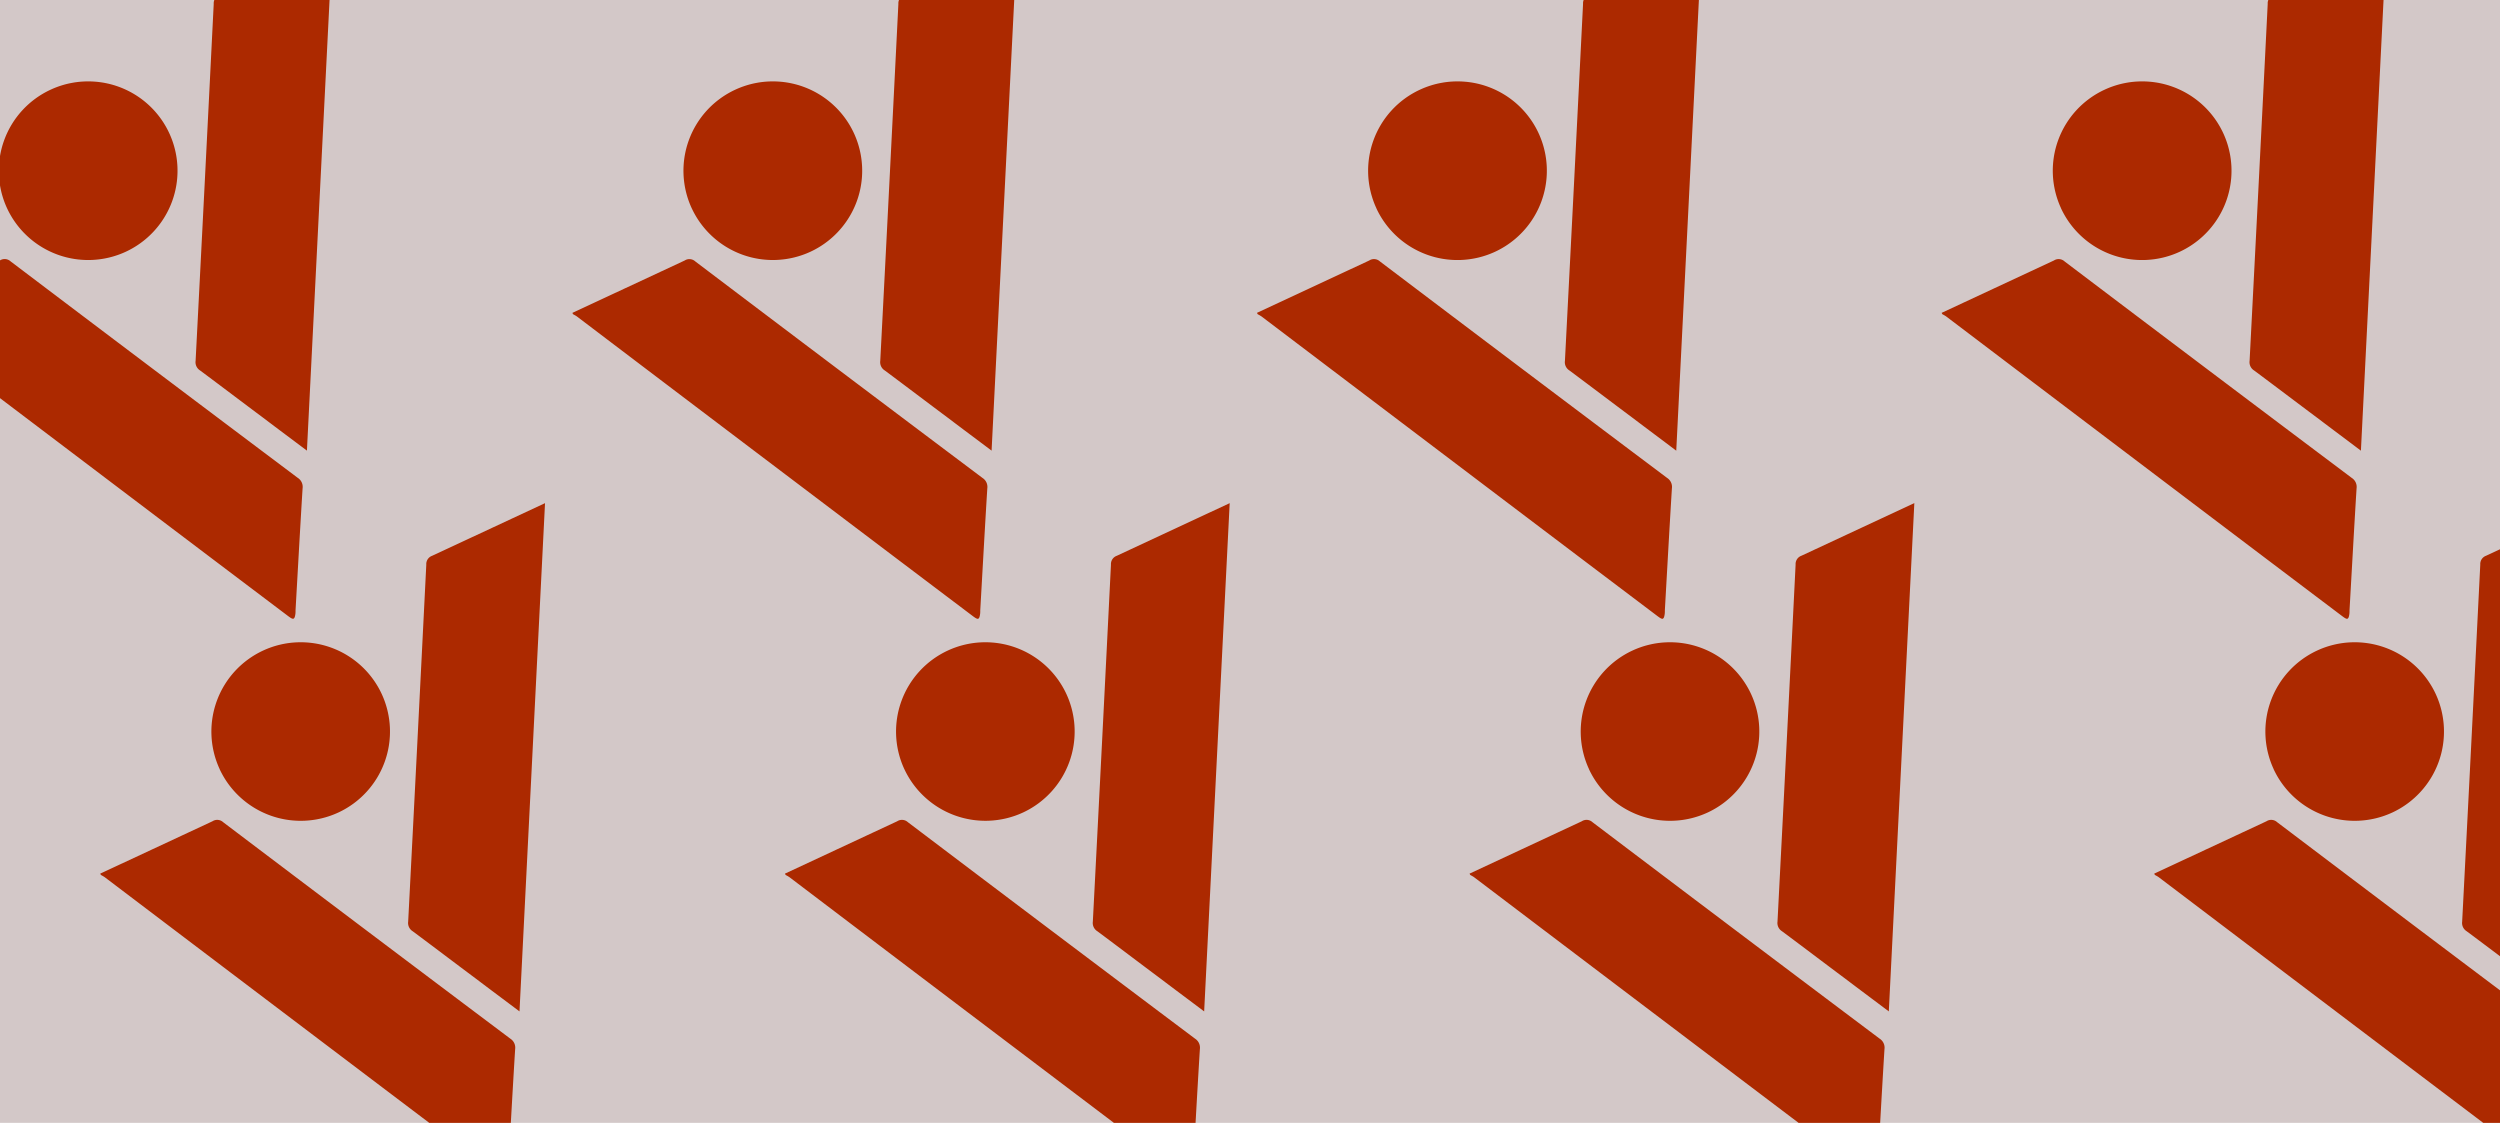 <svg id="Capa_1" data-name="Capa 1" xmlns="http://www.w3.org/2000/svg" xmlns:xlink="http://www.w3.org/1999/xlink" viewBox="0 0 1917 861"><defs><style>.cls-1,.cls-3{fill:none;}.cls-2{fill:#d3c8c8;}.cls-3{stroke:#707070;}.cls-4{clip-path:url(#clip-path);}.cls-5{fill:#ac2900;}</style><clipPath id="clip-path"><rect class="cls-1" x="-86.13" y="-44.23" width="2089.05" height="948.62"/></clipPath></defs><g id="Rectángulo_77" data-name="Rectángulo 77"><rect class="cls-2" x="-1.61" y="-1.92" width="1920" height="864"/><rect class="cls-3" x="-1.11" y="-1.42" width="1919" height="863"/></g><g class="cls-4"><g id="Repetir_cuadrícula_3" data-name="Repetir cuadrícula 3"><path id="Unión_1" data-name="Unión 1" class="cls-5" d="M384.46,902.78q-60.56-45.71-121.07-91.51Q171.83,742,80.34,672.66c-1-.69-2-1.19-3-1.77l-.48-1,86.07-40.14a6.7,6.7,0,0,1,8.18.7q110,83.26,220.2,166a8.17,8.17,0,0,1,3.71,8c-1.93,31.17-3.62,62.36-5.41,93.55a23.57,23.57,0,0,1-.08,2.52c-.27,2.27-.68,3.52-1.45,3.88a1.11,1.11,0,0,1-.51.1C386.84,904.39,385.84,903.83,384.46,902.78ZM365,750.49c-16.24-12.1-32.33-24.35-48.55-36.41a7.47,7.47,0,0,1-3.46-7.41Q320.06,569.86,326.88,433a6.76,6.76,0,0,1,4.45-6.81l86.59-40.37L398.35,775.55C387,767,376.05,758.88,365,750.49ZM168.46,589.8a68.48,68.48,0,0,1,33.29-90.95h0a68.48,68.48,0,0,1,90.94,33.28h0A68.48,68.48,0,0,1,259.52,623h0l-.11.05a68.59,68.59,0,0,1-91-33.28Zm53-117q-60.56-45.7-121.07-91.51Q8.83,312-82.66,242.66c-1-.69-2-1.19-3-1.77l-.48-1L-.06,199.72a6.7,6.7,0,0,1,8.18.7q110,83.27,220.2,166a8.17,8.17,0,0,1,3.71,8c-1.93,31.17-3.62,62.36-5.41,93.55a23.57,23.57,0,0,1-.08,2.52c-.28,2.27-.68,3.52-1.45,3.88a1.13,1.13,0,0,1-.51.1C223.84,474.39,222.84,473.83,221.46,472.78ZM202,320.49c-16.24-12.1-32.33-24.35-48.55-36.41a7.47,7.47,0,0,1-3.46-7.41Q157.07,139.86,163.88,3a6.75,6.75,0,0,1,4.45-6.81l86.59-40.38L235.35,345.55C224,337,213.05,328.88,202,320.49ZM5.46,159.8a68.48,68.48,0,0,1,33.29-91h0A68.48,68.48,0,0,1,96.52,193h0l-.11.05A68.59,68.59,0,0,1,5.46,159.8Z"/><path id="Unión_1-2" data-name="Unión 1-2" class="cls-5" d="M909.46,902.78q-60.56-45.71-121.07-91.51-91.56-69.22-183-138.61c-1-.69-2-1.19-3-1.77l-.48-1,86.07-40.14a6.7,6.7,0,0,1,8.18.7q110,83.26,220.2,166a8.17,8.17,0,0,1,3.71,8c-1.93,31.17-3.62,62.36-5.41,93.55a23.57,23.57,0,0,1-.08,2.52c-.27,2.27-.68,3.52-1.45,3.88a1.11,1.11,0,0,1-.51.1C911.84,904.39,910.84,903.83,909.46,902.78ZM890,750.49c-16.24-12.1-32.33-24.35-48.55-36.41a7.47,7.47,0,0,1-3.46-7.41Q845.07,569.86,851.88,433a6.76,6.76,0,0,1,4.45-6.81l86.59-40.37L923.35,775.55C912,767,901.05,758.88,890,750.49ZM693.46,589.8a68.48,68.48,0,0,1,33.29-90.95h0a68.48,68.48,0,0,1,90.94,33.28h0A68.48,68.48,0,0,1,784.52,623h0l-.11.05a68.59,68.59,0,0,1-90.95-33.28Zm53-117q-60.56-45.7-121.07-91.51-91.56-69.22-183-138.61c-.95-.69-2-1.19-3-1.77l-.48-1,86.07-40.14a6.7,6.7,0,0,1,8.18.7q110,83.27,220.2,166a8.17,8.17,0,0,1,3.71,8c-1.93,31.17-3.62,62.36-5.41,93.55a23.57,23.57,0,0,1-.08,2.52c-.28,2.27-.68,3.52-1.45,3.88a1.13,1.13,0,0,1-.51.1C748.84,474.39,747.84,473.83,746.46,472.78ZM727,320.49c-16.24-12.1-32.33-24.35-48.55-36.41a7.47,7.47,0,0,1-3.46-7.41Q682.07,139.86,688.88,3a6.75,6.75,0,0,1,4.45-6.81l86.59-40.38L760.35,345.55C749,337,738.05,328.88,727,320.49ZM530.46,159.8a68.48,68.48,0,0,1,33.29-91h0A68.48,68.48,0,0,1,621.52,193h0l-.11.05a68.59,68.59,0,0,1-90.95-33.28Z"/><path id="Unión_1-3" data-name="Unión 1-3" class="cls-5" d="M1434.46,902.78q-60.56-45.71-121.07-91.51Q1221.83,742,1130.34,672.66c-.95-.69-2-1.19-3-1.77l-.48-1,86.07-40.14a6.7,6.7,0,0,1,8.18.7q110,83.26,220.2,166a8.17,8.17,0,0,1,3.71,8c-1.93,31.17-3.62,62.36-5.41,93.55a23.57,23.57,0,0,1-.08,2.52c-.27,2.27-.68,3.52-1.45,3.88a1.11,1.11,0,0,1-.51.1C1436.84,904.39,1435.84,903.83,1434.46,902.78ZM1415,750.49c-16.24-12.1-32.33-24.35-48.55-36.41a7.47,7.47,0,0,1-3.46-7.41q7.07-136.81,13.88-273.71a6.76,6.76,0,0,1,4.45-6.81l86.59-40.37-19.57,389.77C1437,767,1426.05,758.88,1415,750.49ZM1218.46,589.8a68.48,68.48,0,0,1,33.29-90.95h0a68.48,68.48,0,0,1,90.94,33.28h0A68.48,68.48,0,0,1,1309.52,623h0l-.11.05a68.59,68.59,0,0,1-91-33.28Zm53-117q-60.56-45.7-121.07-91.51Q1058.83,312,967.34,242.66c-1-.69-2-1.19-3-1.77l-.48-1,86.07-40.14a6.7,6.7,0,0,1,8.18.7q110,83.27,220.2,166a8.17,8.17,0,0,1,3.71,8c-1.93,31.17-3.62,62.36-5.41,93.55a23.57,23.57,0,0,1-.08,2.52c-.28,2.27-.68,3.52-1.45,3.88a1.13,1.13,0,0,1-.51.1C1273.84,474.39,1272.84,473.83,1271.46,472.78ZM1252,320.49c-16.24-12.1-32.33-24.35-48.55-36.41a7.47,7.47,0,0,1-3.46-7.41Q1207.07,139.86,1213.88,3a6.75,6.75,0,0,1,4.45-6.81l86.59-40.38-19.57,389.78C1274,337,1263.05,328.88,1252,320.49ZM1055.46,159.8a68.48,68.48,0,0,1,33.29-91h0A68.48,68.48,0,0,1,1146.52,193h0l-.11.05a68.59,68.59,0,0,1-91-33.28Z"/><path id="Unión_1-4" data-name="Unión 1-4" class="cls-5" d="M1959.46,902.78q-60.56-45.71-121.07-91.51Q1746.83,742,1655.34,672.66c-.95-.69-2-1.19-3-1.77l-.48-1,86.07-40.14a6.7,6.7,0,0,1,8.18.7q110,83.26,220.2,166a8.17,8.17,0,0,1,3.71,8c-1.93,31.17-3.62,62.36-5.41,93.55a23.57,23.57,0,0,1-.08,2.52c-.27,2.27-.68,3.52-1.45,3.88a1.11,1.11,0,0,1-.51.1C1961.84,904.39,1960.84,903.83,1959.46,902.78ZM1940,750.49c-16.24-12.1-32.33-24.35-48.55-36.41a7.47,7.47,0,0,1-3.46-7.41q7.07-136.81,13.88-273.71a6.76,6.76,0,0,1,4.45-6.81l86.59-40.37-19.57,389.77C1962,767,1951.05,758.88,1940,750.49ZM1743.46,589.8a68.48,68.48,0,0,1,33.29-90.95h0a68.48,68.48,0,0,1,90.94,33.28h0A68.48,68.48,0,0,1,1834.52,623h0l-.11.05a68.59,68.59,0,0,1-91-33.28Zm53-117q-60.56-45.7-121.07-91.51Q1583.83,312,1492.34,242.66c-.95-.69-2-1.19-3-1.77l-.48-1,86.07-40.14a6.7,6.7,0,0,1,8.18.7q110,83.27,220.2,166a8.17,8.17,0,0,1,3.71,8c-1.93,31.17-3.62,62.36-5.41,93.55a23.57,23.57,0,0,1-.08,2.52c-.28,2.27-.68,3.52-1.45,3.88a1.13,1.13,0,0,1-.51.1C1798.84,474.39,1797.84,473.83,1796.46,472.78ZM1777,320.49c-16.24-12.1-32.33-24.35-48.55-36.41a7.47,7.47,0,0,1-3.46-7.41Q1732.07,139.86,1738.88,3a6.75,6.75,0,0,1,4.45-6.81l86.59-40.38-19.57,389.78C1799,337,1788.05,328.88,1777,320.49ZM1580.46,159.8a68.48,68.48,0,0,1,33.29-91h0A68.48,68.48,0,0,1,1671.52,193h0l-.11.05a68.59,68.59,0,0,1-91-33.28Z"/></g></g><rect class="cls-1" x="-1" y="-1" width="1919" height="863"/></svg>